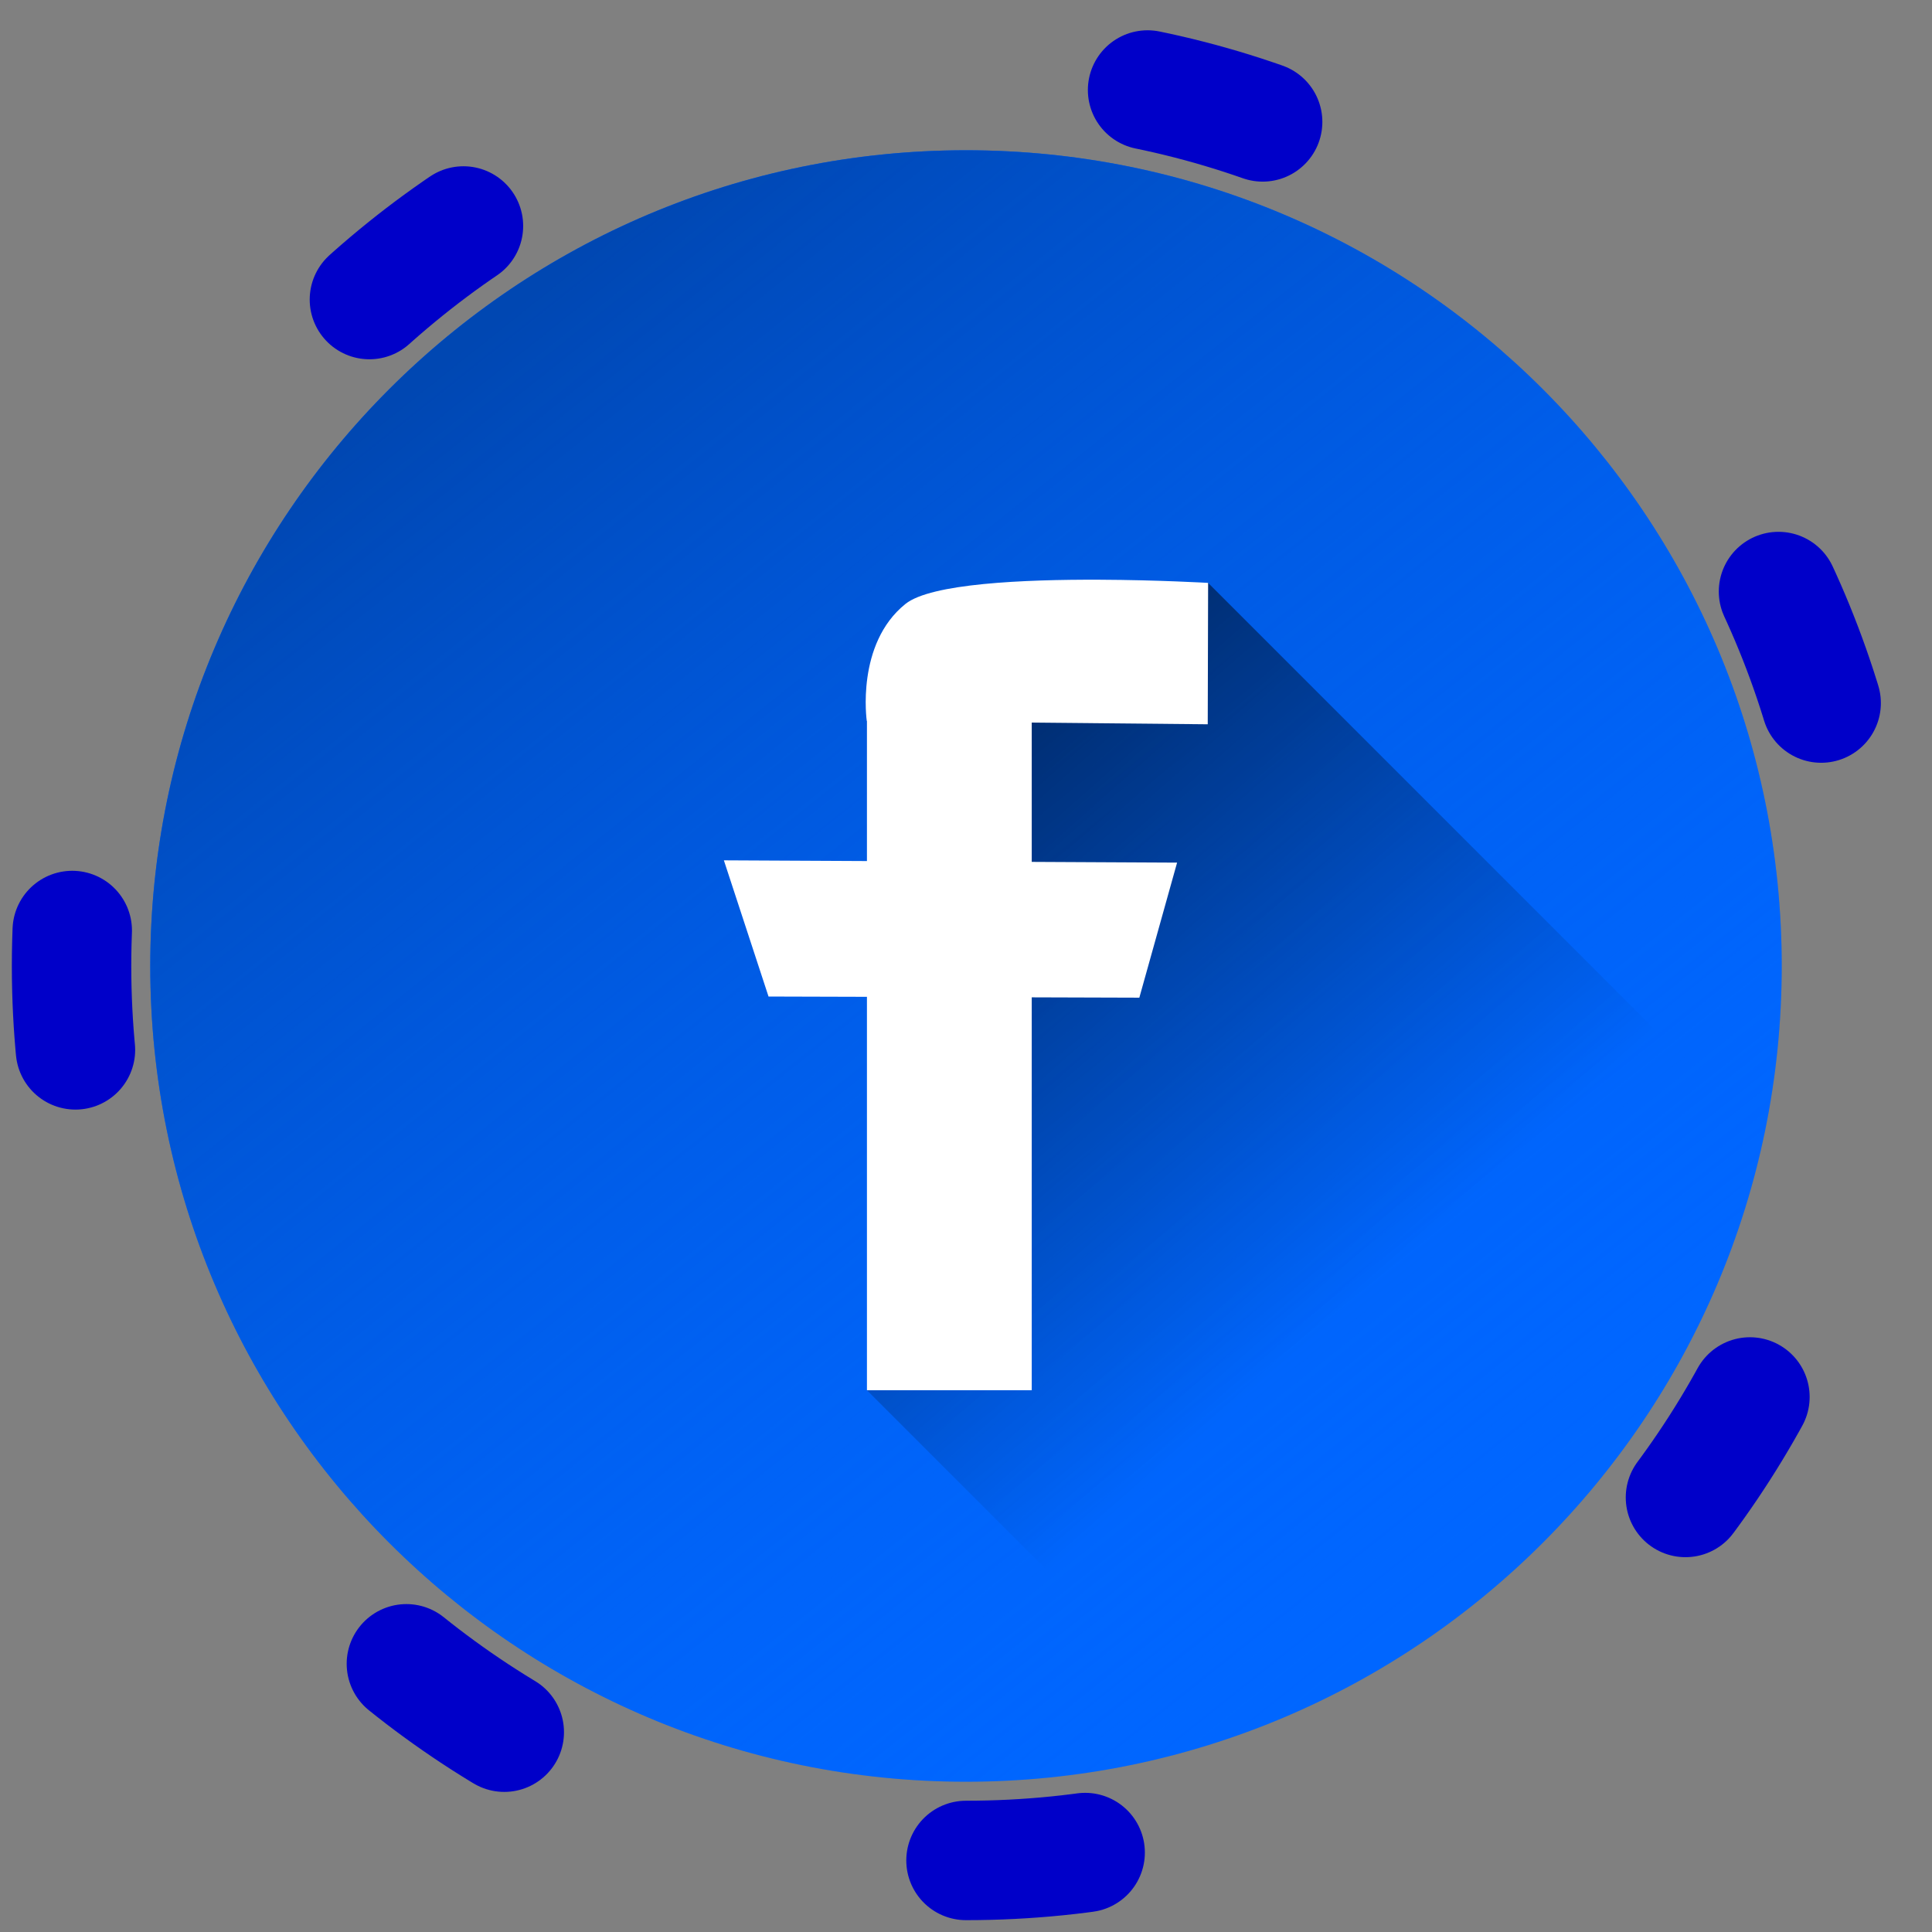 <svg width="81" height="81" viewBox="0 0 81 81" fill="none" xmlns="http://www.w3.org/2000/svg">
<rect x="0" y="0" width="81" height="81" fill="#808080" stroke="none"/>
<path d="M40.5 74.7C59.388 74.7 74.7 59.388 74.7 40.5C74.7 21.612 59.388 6.3 40.5 6.3C21.612 6.3 6.3 21.612 6.3 40.5C6.3 59.388 21.612 74.7 40.5 74.7Z" fill="#0066FF"/>
<path d="M40.5 78C61.211 78 78 61.211 78 40.5C78 19.789 61.211 3 40.5 3C19.789 3 3 19.789 3 40.5C3 61.211 19.789 78 40.5 78Z" stroke="#0000C9" stroke-width="5.007" stroke-linecap="round" stroke-linejoin="round" stroke-dasharray="5.01 30.04"/>
<path d="M40.5 74.7C59.388 74.7 74.7 59.388 74.7 40.5C74.7 21.612 59.388 6.3 40.5 6.3C21.612 6.3 6.3 21.612 6.3 40.5C6.3 59.388 21.612 74.7 40.5 74.7Z" fill="url(#paint0_linear)"/>
<path d="M50.651 24.438L39.821 30.729L36.347 58.286L51.049 72.988C56.739 71.141 61.845 67.834 65.857 63.397C69.869 58.96 72.647 53.548 73.914 47.701L50.651 24.438Z" fill="url(#paint1_linear)"/>
<path d="M46.103 24.305C42.911 24.292 39.029 24.464 37.962 25.32C35.871 26.998 36.34 30.228 36.34 30.228H36.347V36.1L30.349 36.07L32.221 41.78L36.347 41.792V58.286H43.256V41.814L47.767 41.828L49.35 36.166L43.256 36.135V30.295L50.635 30.366L50.651 24.438C50.651 24.438 48.585 24.316 46.103 24.305L46.103 24.305Z" fill="white"/>
<defs>
<linearGradient id="paint0_linear" x1="19.026" y1="14.91" x2="60.483" y2="66.922" gradientUnits="userSpaceOnUse">
<stop stop-color="#0047B2"/>
<stop offset="1" stop-color="#0066FF" stop-opacity="0"/>
</linearGradient>
<linearGradient id="paint1_linear" x1="39.821" y1="30.729" x2="59.121" y2="52.513" gradientUnits="userSpaceOnUse">
<stop stop-opacity="0.528"/>
<stop offset="1" stop-opacity="0"/>
</linearGradient>
</defs>
</svg>

